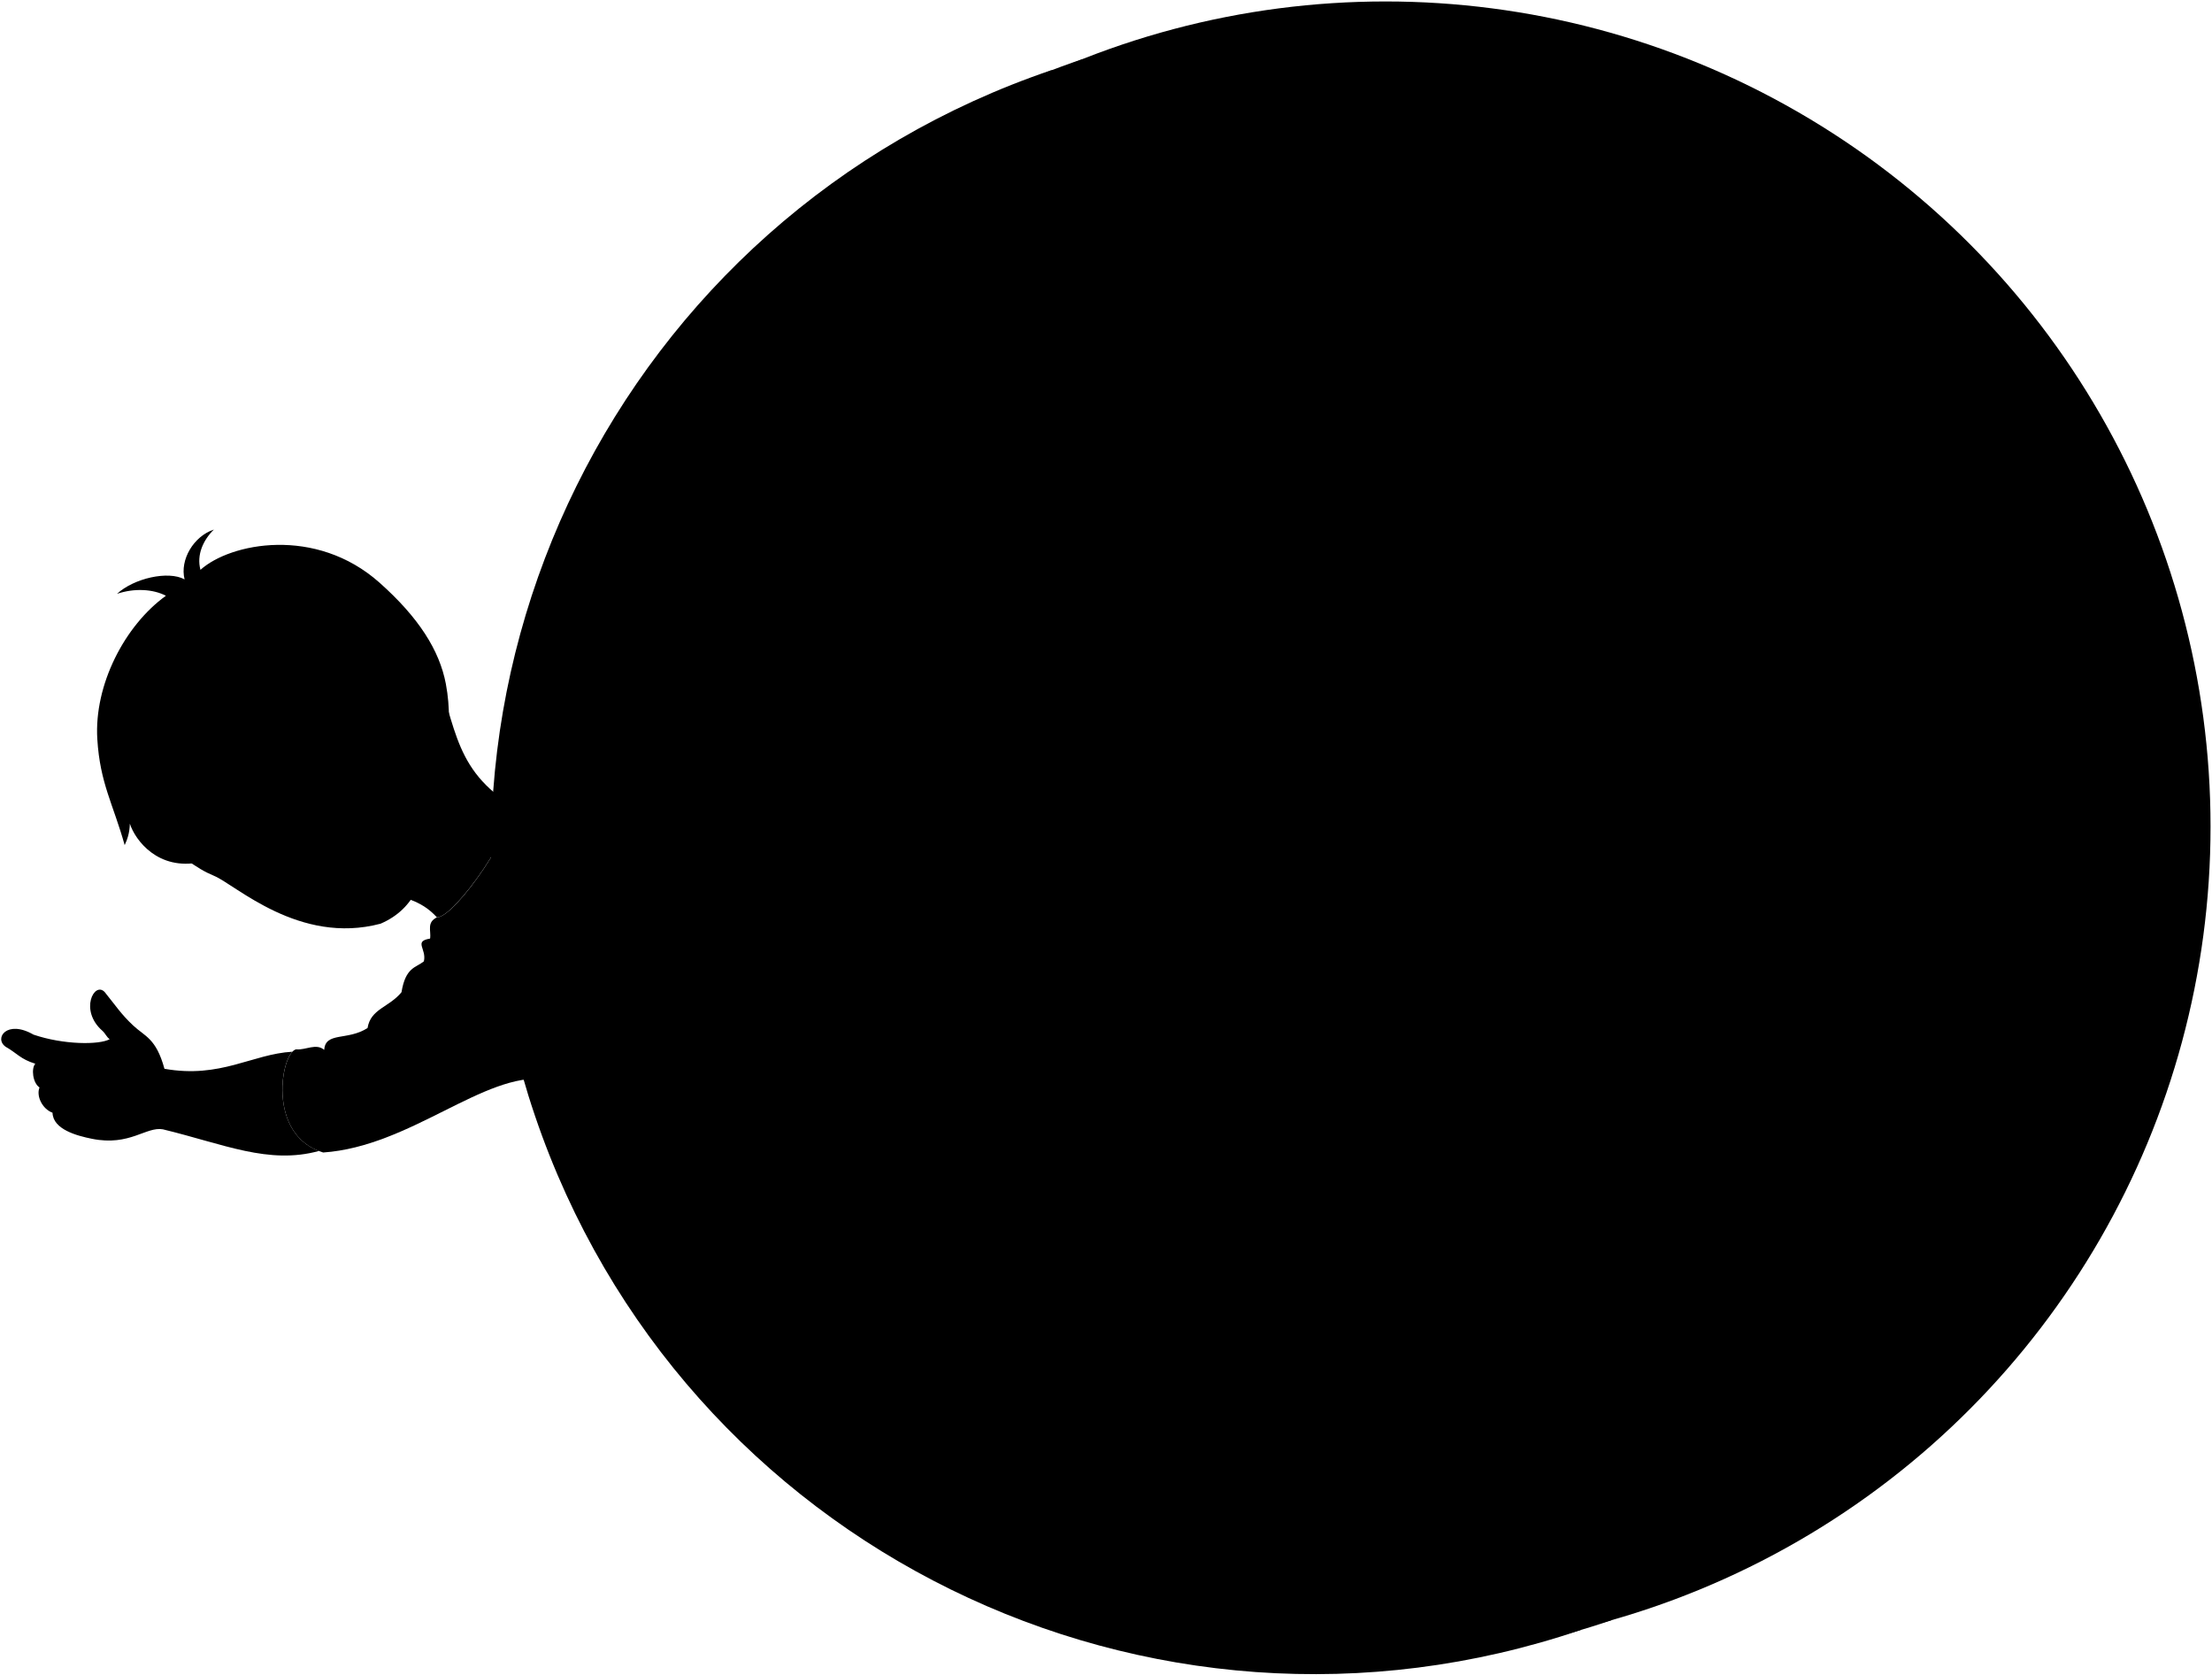 <svg viewBox="0 0 440.52 333.64">
  <g class="buoyRear">
    <path class="flatRedDarker" d="m209.43,13.99v-.03c-85.95,29.15-132.05,122.26-102.9,208.21,29.15,85.94,122.33,131.58,208.27,102.43L209.43,13.99Z"/>
    <path class="flatYellowDark" d="m215.47,11.81c-85.94,29.15-132.04,122.26-102.89,208.21,29.15,85.94,122.39,131.79,208.33,102.64L215.47,11.81Z"/>
    <circle class="flatYellowMediumDark" cx="275.91" cy="164.61" r="164.32"/>
  </g>
  <g class="bennettShoe">
    <path d="m310.87,202.83c-8.29,2.24-8.02,6.41-14.69,7.63l2.25,15.36c28.27,5.09,23.66,11.16,32.23,15.29l-19.79-38.28Z"/>
    <path d="m296.43,289.5c-5.25-4.61-11.94-8.03-18.82-9.75l-7.95,11.99c7.7,2.73,17.53,20.39,29.11,26.89l-2.33-29.13Z"/>
  </g>
  <g class="soleWhite">
    <path d="m314.15,201.77c-1.9.38-3.78,1.13-5.54,2.4-3.48,2.5-2.34,12.65,6.45,17.15,8.27,4.24,11.33,17.13,15.61,19.8,2.53,1.19,6.04,1.71,8.6,1.71l-25.11-41.06Z"/>
    <path d="m299.01,291.57c-1.59-1.67-3.22-2.67-5.2-2.99-5.7-.9-13.99,9.11-7.04,16.2,6.08,6.2,8.74,13.94,16.23,15.76l-3.99-28.97Z"/>
  </g>
  <g class="soleWhiteDark">
    <path d="m317.77,220.03c-13.85-7.8-9.24-19.87.33-18.51,5.99.85,14.69,13.28,22.96,19.58,12.01,9.16,3.6,27.68-6.42,19.83-7.88-6.17-9.58-16.8-16.87-20.9Z"/>
    <path d="m302.13,294.6c4.02,6.11,14.47,7.76,13.21,16.38-1.16,7.98-10.36,15.01-18.28,5.07-5.26-6.6-10.04-10.87-10.28-16.51-.36-8.7,10.28-12.65,15.35-4.94Z"/>
  </g>
  <path class="converseLogo" d="m306.15,223.66c-1.75-3.35,6.84-2.19,8.9.88,2.44,3.65-6.72,3.28-8.9-.88Z"/>
  <path class="bennettJeans" d="m168.38,241.98c15.21,10.11,40.93,20.9,56.53,28.24,1.79.63,1.59,4.42,6.17,2.91.59,2.18,1.89,2.8,3.9,1.9.61,3.15,3.57,2.32,5.38,3.69,4.48,3.39,10.27,7.54,16.84,9.86,2.59,4.28,5.02,8.13,8.77,6.58,2.49-.2,3.79,3.19,7.92-.77-2.04-5.51,2.94-11.29,7.63-13.48-1-1.79.9-4.98-3.79-5.58-1.11-3.71-4.18-4.98-7.27-4.18-4.48-2.49-11.86-11.26-19.73-15.04-1.89-1.49-.8-4.98-4.88-4.18-.4-3.59-3.94-3.33-5.18-4.48-6.58-6.08-17.34-14.35-26.3-19.93,10.76,5.48,22.72,8.67,30.59,10.56,3.08.74,5.39,4.43,7.77,2.29,8.31,2.34,18.34-.14,28.89-4.67,9.56-4.1,12.99.82,16.44-4.2,2.55-.81,3.57-2.63,3.7-5.04-3.13-5.64-3.71-11.35-2.08-17.13.17-3.84-4.61-4.73-7.3-2.14-3.08-1.71-6.18.7-9.37,2.19-6.87,1.39-16.4,1.54-19.33,2.99-1.49.3-3.89-3.89-6.48.8-1-1.69-4.28-1.99-5.18-.6-7.67-4.78-20.91-13.57-28.49-16.14.2-1.3-1.14-2.78-3.29-2.09-.53-1.9-4.08-1.49-6.68-2.59-7.08-3.71-13.9-6.95-19.13-7.27l-26.04,57.51Z"/>
  <g class="buoyFront">
    <path class="flatYellowDark" d="m310.91,196.08c-21.71,7.36-45.28-4.27-52.64-25.98-7.36-21.71,4.27-45.28,25.98-52.64l7.72-2.62,26.67,78.62-7.72,2.62Z"/>
    <circle class="flatYellowMedium" cx="305.29" cy="154.16" r="41.51"/>
    <g class="flatRedDark">
      <path d="m174.26,274.14l101.47-84.53c4.02-3.26-7.21-14.05-11.23-10.79l-97.3,86.63c-4.8,3.9,2.24,12.58,7.05,8.68Z"/>
      <path d="m167.94,67.13l98.99,62.18c2.3,1.14,13.93-9.3,12.51-9.93l-105.71-61.82c-6.95-4.21-12.74,5.36-5.79,9.57Z"/>
      <path d="m382.19,267.84l-46.4-85.52c-3.41,3.7-7.53,6.8-12.24,9.1l48.8,81.75c3.63,6.71,13.47,1.38,9.83-5.33Z"/>
      <path d="m375.72,57.04l-51,60.44c4.34,2.3,8.28,5.35,11.59,9.07l48.55-63.06c4.18-5.92-4.95-12.38-9.14-6.45Z"/>
    </g>
  </g>
  <g class="skinEastAsian">
    <path d="m32.5,224.91c12.12,2.94,20.98,7.04,31.01,4.3-9.46-3.63-7.86-17.02-5.29-19.77-8.02.46-14.27,5.38-25.47,3.4-1.67-6.12-3.89-6.42-6.25-8.64s-3.43-3.89-5.65-6.64c-2.06-2.21-5.11,3.66-.46,7.71.59.52.78,1.18,1.45,1.68-2.06,1.14-9.16,1.14-15.19-.92-5.27-3.05-7.94.76-5.5,2.44,2.29,1.3,2.9,2.44,5.88,3.36-.84.92-.53,3.82.84,4.73-.69,1.68.53,4.27,2.59,5.03.09,3.34,4.92,4.6,7.85,5.19,7.57,1.53,10.78-2.51,14.18-1.88Z"/>
    <path d="m26.72,162.91c9.4,7.7,12.2,9.96,15.92,11.51,4.28,1.78,16.93,13.82,33.14,9.53,27.68-11.85-16.14-80.74-49.06-21.04Z"/>
    <path d="m76.92,177.66c4.29,1.24,7.31,1.97,10.08,5.01,3.46.24,16.72-18.74,14.51-22.54-12.01-7.86-10.5-16.89-16.31-30.71"/>
    <path d="m133.09,144.55c-2.83-3.89-4.84-7.83-11.22-8.79-3.22-.48-8.59-2.91-10,1.33-1.3-.21-3.34,2.43-2.67,3.98-1.15.63-2.04,3.28-.93,4.29-1.51,2.86.82,5.11,5.12,5.23-4.38.52-6.23,2.94-4.66,4.14l24.35-10.18Z"/>
  </g>
  <g class="skinOverlapLine">
    <path d="m114.9,145.88c-2.18-.33-4.63-.89-6.61-.52"/>
    <path d="m109.22,141.07c1.49-.34,4.48.04,7.28.74"/>
    <path d="m111.88,137.09c1.08-.14,4.17.1,6.22.79"/>
    <path d="m7.04,211.84c2.62,1.17,4.69,1.36,5.9,1.96"/>
    <path d="m7.88,216.57c1.35,1.07,4.21,1.43,5.43,1.92"/>
    <path d="m10.47,221.6c1.37.66,3.02.91,3.69,1.15"/>
    <path d="m57.22,168.03c2.32,1.98,3.39,3.88,4.78,5.83,1.13,1.59,1.27,3.79-1.27,4.67"/>
  </g>
  <g class="skinFoldLine">
    <path d="m32.75,212.84c-.76-.07-1.45-.25-2.03-.56"/>
    <path d="m51.71,170.77c.08,1.69,1.97,1.5,3.61,2.61.59.4.9,1.58,2.22.9"/>
    <path d="m48.95,169.83c-.94-2.15,6.83,1.26,10.17,6.45"/>
  </g>
  <path class="skinEdgeLine" d="m15.51,211.91c.43,2.5-1.61,3.5-.05,5.66,1.14,1.59-.26,2.62.73,4.2.49.78.11,2.2,1.21,2.87"/>
  <path class="hairBlack" d="m39.92,113.48c-.8-3.01.55-5.93,2.67-8.02-3.99,1.31-6.82,5.99-5.83,9.92-3.25-1.78-10.08-.23-13.46,2.88,3.44-1.17,7.17-.96,9.74.38-8.21,5.92-14.33,17.76-13.66,28.56.54,8.79,3.13,12.84,5.45,21.1.54-1.2.97-2.35,1.03-4.27,1.07,3.31,5.65,9.42,14.04,7.66,2.01.27,1.68-1.23,6.63.7.4-.51.49-1.93.47-3.05-6.51-4.37,1.29-9.36,10.21-1.31,13.41,1.57,21.64-5.63,32.36-7.91-1.88-6.37,1.05-14.3-.78-23.94-1.27-6.68-5.41-13.21-13.2-20.14-12.72-11.32-29.75-7.91-35.67-2.56Z"/>
  <path class="hairOverlapLine" d="m39.81,169.58c1.43-.04,2.64-1.21,4.25-1.14-1.77,1.15-1.06,1.63-4.15,3.25"/>
  <path class="bennettSleeves" d="m59.05,208.95c-3.01.35-6.15,17.1,5.31,20.56,17.45-1.21,31.96-16,44.3-14.62l66.5-39.56c6.46-3.88-1.19-12.25-5.25-15.56-1.9-2.73-3.68-2.11-4.65-2.73-.98-1.51-4.36-2.67-6.85-2.67-12.9-5.34-26.77-14.68-35.85-10.67-6.11,2.7-7.29,5.51-12.36,9.96-2.58,2.26-6.65,3.12-8.68,6.48,2.28,3.55-10.89,22.68-14.51,22.54-2.05,1.03-1.16,2.54-1.34,4.23-3.38.53-.64,2.06-1.26,4.55-1.6,1.25-3.65,1.16-4.45,6.14-2.52,3.04-6.14,3.29-6.76,7.12-4,2.58-8.4.7-8.63,4.36-1.59-1.39-3.72.07-5.51-.11Z"/>
  <path class="shirtWhite" d="m195.81,183.98c8.82,14.67.53,37.72-14.22,50.02-3.57,2.98-7.4,5.22-12.81,8.92-1.04-.68-2.43-1.03-4.18-1.04-3.44,1.11-3.06-2.46-4.64-4.18-3.5,1.44-7-3.45-14.27-6.5-9.15-1.29-15.96-7.01-23.28-11.09-4.49-2.5-9.57-3.04-13.76-5.23-6.68-5.1-6.08-12.7-9.14-21.04.42-.97-.1-2.85-.74-4.5.54-1.27.29-2.16-1.24-3.08-.09-1.93-.68-4.28-1.41-6.26,2.98-2.99,8.36-11.95,8.9-17.03,1.79-.28,3.54-.4,5.5-1.25-.18-1.04,2.08-1.9,3.51-1.13,2.41-1.04,6.03-1.69,9.57-2.25-.06-.88,2.03-1.43,3.47-.97,3.67-.23,8.36-1.64,12.61-1.24,8.38,2.68,22.62,13.9,25.78,13.94,2.81.03,5.2,3.04,7.89,4.53,3.49,1.93,6.38,1.16,8.12,4.87,2.32-.69,4.17.12,5.69,2.09,3.09-.27,5.43,1.73,8.64,2.42Z"/>
  <g class="clothesDisplayLine">
    <path d="m195.66,214.98c4.58,1.88,8.3,4.59,11.59,8.06"/>
  </g>
  <g class="clothesOverlapLine">
    <path d="m135.98,154.73c1.54.31,2.71.81,3.72,1.4"/>
    <path d="m218.84,213.73c.22,2.04.07,4.11-.51,6.22"/>
  </g>
  <g class="clothesFoldLine">
    <path d="m64.56,209.06c-1.64,5.33.41,10.87-1.38,10.58-1.55-.26-2.19-4.6-1.16-8.38"/>
    <path d="m73.19,204.7c-.35,4.88.54,9.07,2.76,12.5"/>
    <path d="m76.43,209.89c.49,3.57,1.51,6.35,3.06,8.36"/>
    <path d="m79.95,197.59c-.24,2.12.1,3.7.83,4.9"/>
    <path d="m84.39,191.45c1.45,9.35,8.29,13.61,7.16,14.74-1.73,1.73-5.95-2.9-8.12-7.96"/>
    <path d="m85.65,186.9c3.22.49,4.19.44,2.18-2"/>
    <path d="m93.89,191.15c4.26,1.58,8.09,3.58,11.1,6.35"/>
    <path d="m112.87,197.58c-6.02-4.35-13.51-8.04-18.1-10.13"/>
    <path d="m109.01,190.42c-5.63-3.06-10.46-3.54-14.88-5.31"/>
    <path d="m108.3,159.89c4.99,4.39,11.99,8.28,19.91,11.94"/>
    <path d="m110.73,157.78c7.07,6.85,16.94,10.12,23.42,12.43"/>
    <path d="m119.56,155.12c2.72,2.52,5.31,4.24,7.75,5.18"/>
    <path d="m122.13,154.22c2.35,1.94,7.24,4.42,12.25,6.94"/>
    <path d="m129.98,147.57c3.13,2.62,5.88,5.16,6.83,7.36"/>
    <path d="m136.75,150.97c2.32,1.85,4.15,3.75,4.62,5.78"/>
    <path d="m158.4,154.36c2.74,1.66,5.76,5.34,6.95,9.44"/>
    <path d="m165.25,157.03c1.37,1.29,2.27,3.21,3,5.38"/>
    <path d="m169.9,159.76c1.14,1.88,1.89,3.62,2.04,5.13"/>
    <path d="m166.02,172.46c5.84,6.91,9.01,14.58,8.37,23.34"/>
    <path d="m154.92,195.93c-1.91,4.79-4.16,8.93-6.94,12.03"/>
    <path d="m160.09,186.21c.21,5.64-4.25,16.44-7.53,19.85"/>
    <path d="m137.55,225.19c8.75,3.21,17.06,2.14,24.96-3.02"/>
    <path d="m145.69,231.2c2.39.13,4.84-.28,7.34-1.09"/>
    <path d="m157.24,235.04c2.37-.43,4.67-1.34,6.92-2.61"/>
    <path d="m159.96,237.7c2.13-.74,4.41-2.1,6.75-3.69"/>
    <path d="m164.6,241.88c2.02-.78,3.8-1.75,5.24-3"/>
    <path d="m179.94,203.15c-2.93,5.93-6,11.33-9.28,15.89"/>
    <path d="m185.07,194.75c-2.24,8.82-5.38,16.77-10.3,22.96"/>
    <path d="m190.91,196.08c-1.53,8.18-3.98,15.76-8.3,22.09"/>
    <path d="m194.25,201.77c-2.1,9.02-5.55,16.79-10.61,23.07"/>
    <path d="m181.49,179.47c1.48,2.25,2.63,5.57,2.55,7.17"/>
    <path d="m187.18,181.56c1.01,1.47,1.55,3.17,1.58,4.68"/>
    <path d="m220.22,194.33c.7.99.94,3.42.64,5.52"/>
    <path d="m223.36,207.16c-.25,3.45-.86,6.82-2,10.09"/>
    <path d="m223.51,196.42c.15.9.16,1.63.05,2.21"/>
    <path d="m252.01,212.56c-2.45,2.15-3.61,5.39-4.02,9.27"/>
    <path d="m253.12,217.84c-5.07,8.52-1.56,13.19.68,19.62"/>
    <path d="m257.72,225.15c-2.77,3.07-3.56,6.7-1.22,11.23"/>
    <path d="m259.89,215.88c-1,1.64-1.04,3.45.14,5.48"/>
    <path d="m247.65,231.98c.19,1.6.7,3.03,1.42,4.33"/>
    <path d="m282.99,209.37c-2.14,1.61-4.25,3.5-6.6,2.72"/>
    <path d="m278.22,217.44c2.3-.07,3.04,6.02,6.83,10.08"/>
    <path d="m298.04,231.49c-2.27-1.09-2.87-3.15-2.71-5.67"/>
    <path d="m292.36,207.18c-8.93,9.11,2.3,21.34-.41,21.89s-11.16-11.63-5.07-18.94"/>
    <path d="m297.73,206.07c-2.95-.21-5.28,6.91-4.23,14.08"/>
    <path d="m277.34,278.04c-8.25,3.65-7.71,12.28-9.2,12.38-1.96.12-1.01-8.86,2.37-11.57"/>
    <path d="m265.95,295.16c-1.6-.89-2.2-2.14-2.21-3.59"/>
    <path d="m258.2,276.42c3.38,2.58,4.08,6.71,3.38,11.63"/>
    <path d="m270.44,271.15c-2.3.65-4.99.79-8.39,0"/>
    <path d="m277.71,275.33c-1.66-.26-2.61.41-3.48.21"/>
    <path d="m245.83,251.92c-9.28,1.78-15.97,12.06-14.76,21.21"/>
    <path d="m241.49,258.56c-6.22,5.28-6.43,11.43-6.52,16.47"/>
    <path d="m227.49,264.31c-1.1,3.3-1.99,6.53,0,8.66"/>
    <path d="m249,261.88c.14,3.31-1.39,7.06.07,9.06"/>
    <path d="m240.54,268.17c1.43-3.54,3.14-5.21,4.8-3.92,1.62,1.26-1.94,7.71,2.57,8.45"/>
    <path d="m242.82,248.44c-2.41-.37-6.17,1.59-7.41,3.47"/>
  </g>
</svg>